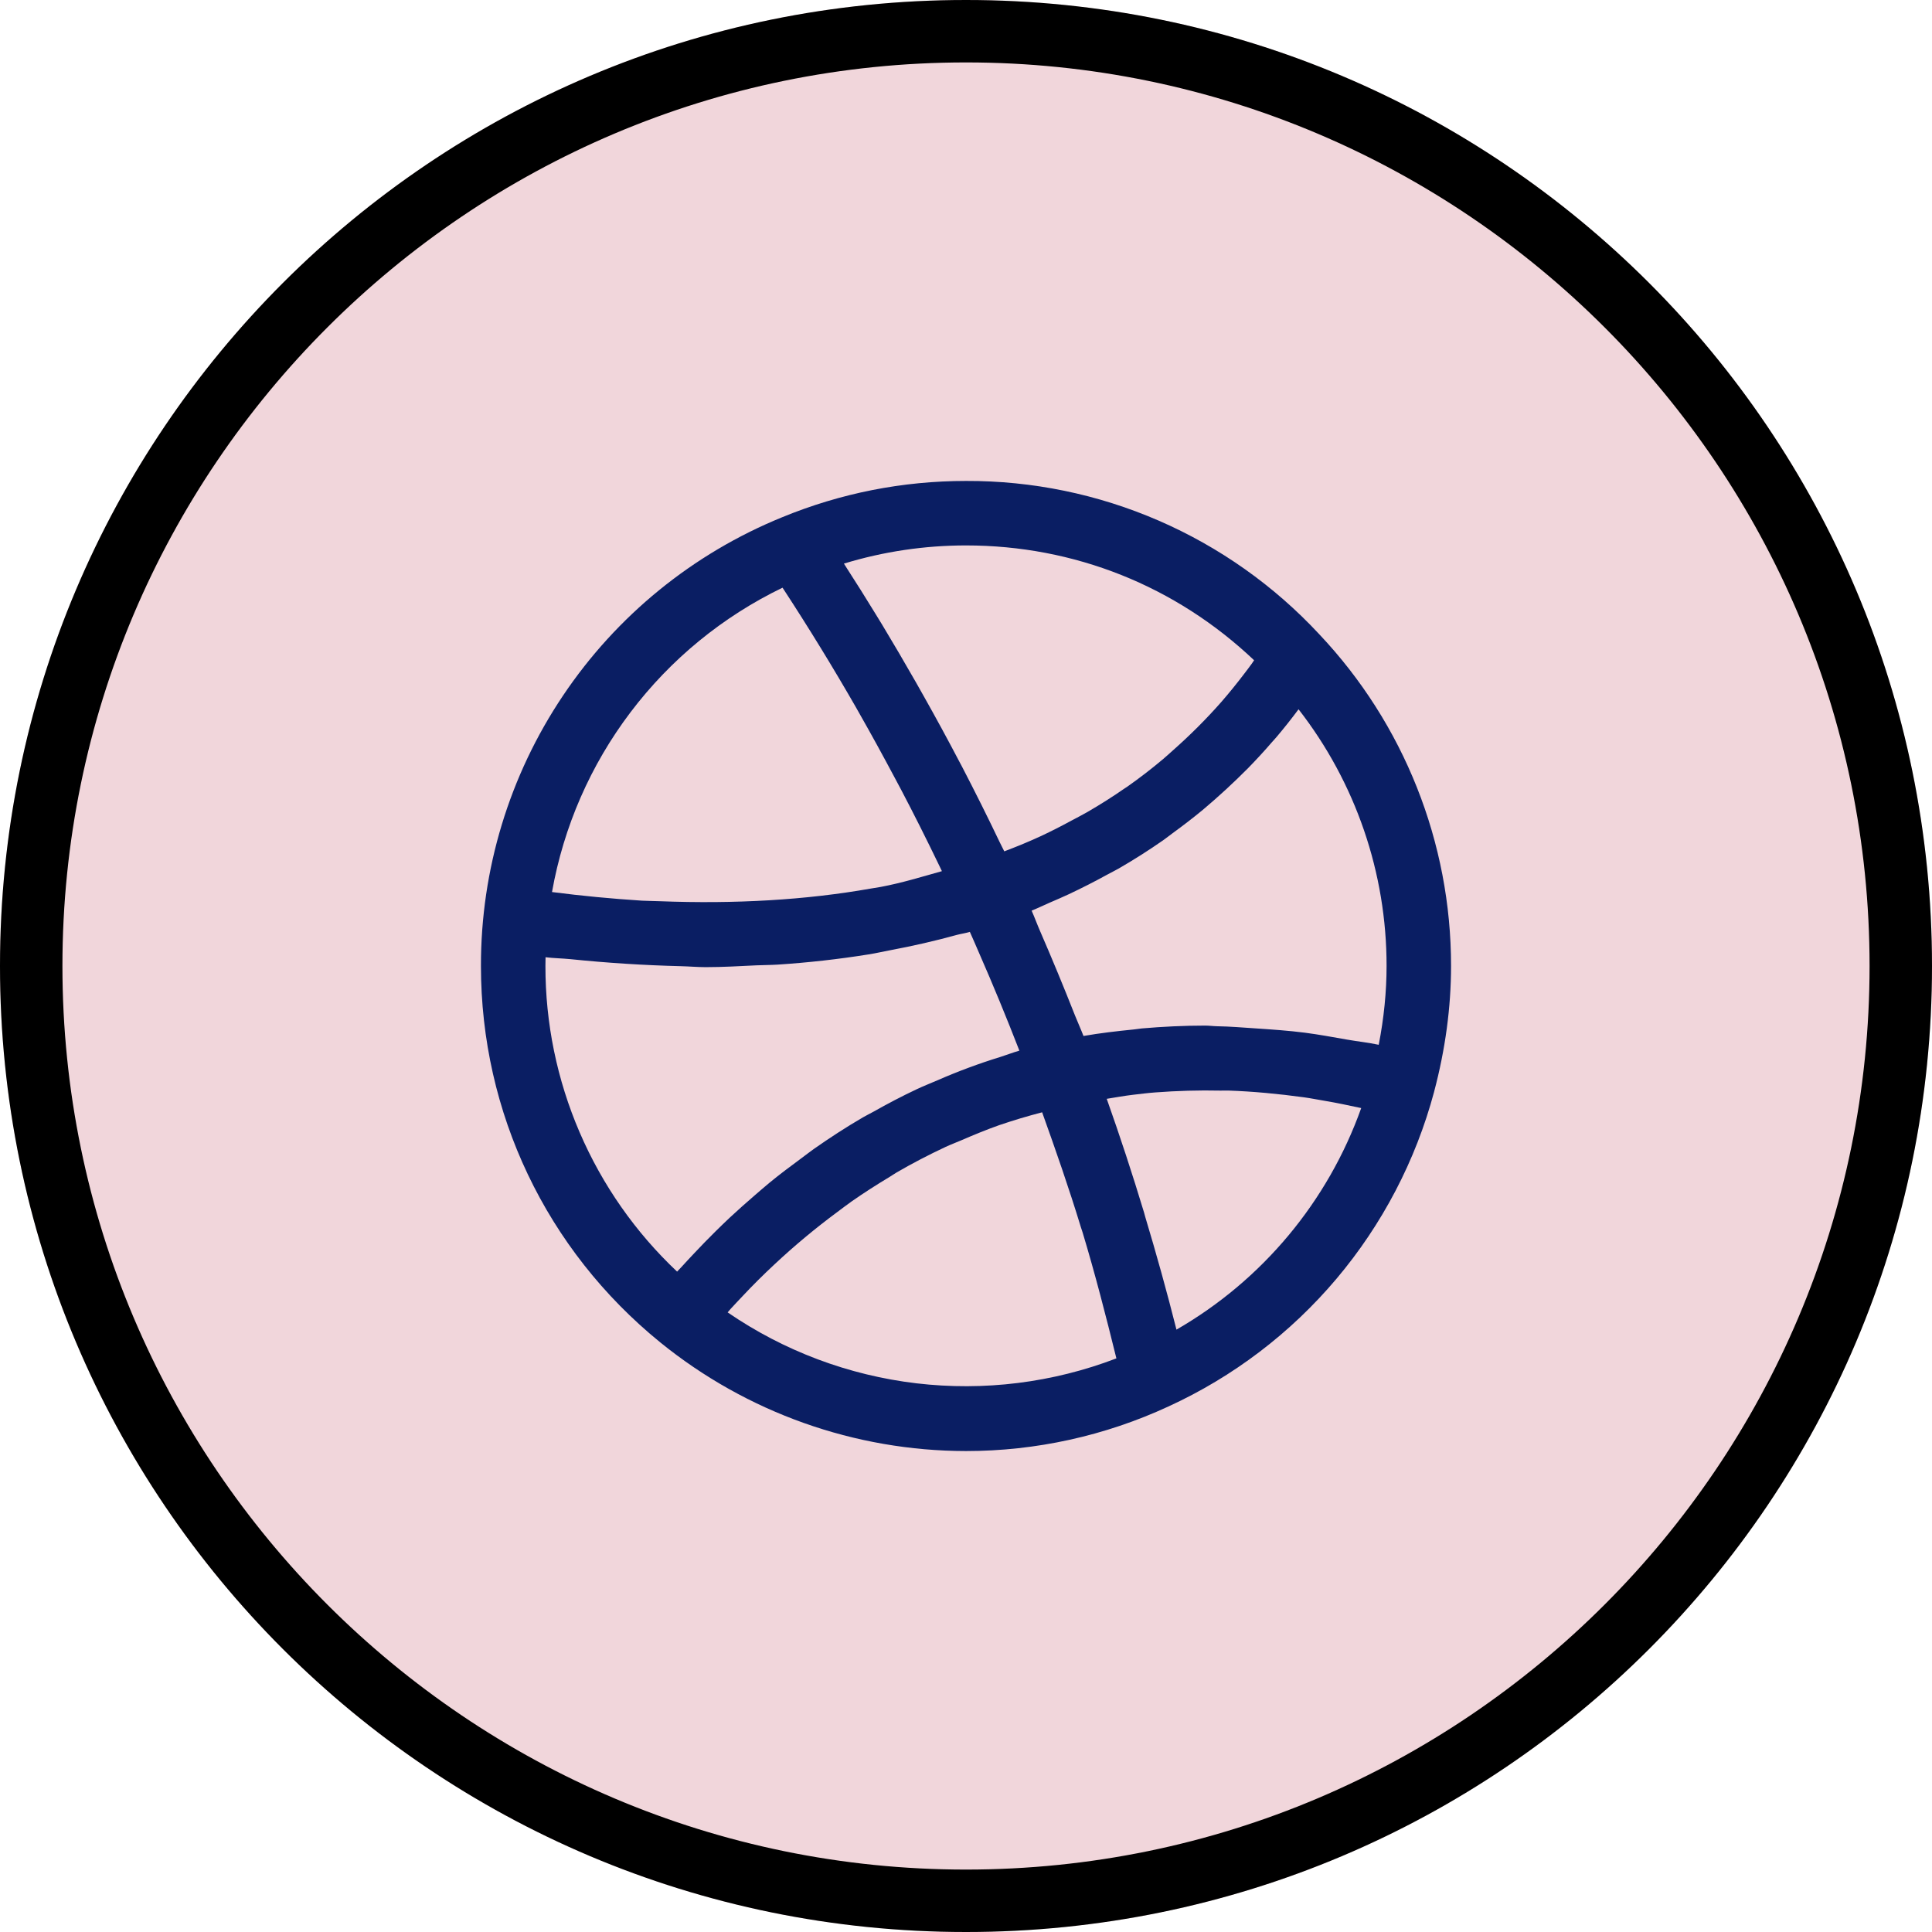 <svg width="32" height="32" viewBox="0 0 32 32" fill="none" xmlns="http://www.w3.org/2000/svg">
<g clip-path="url(#clip0)">
<path d="M0 16C0 7.163 7.163 0 16 0C24.837 0 32 7.163 32 16C32 24.837 24.837 32 16 32C7.163 32 0 24.837 0 16Z" fill="#F1D6DB"/>
<path d="M16 -0.034C7.158 -0.034 -0.034 7.158 -0.034 16C-0.034 24.842 7.158 32.034 16 32.034C24.842 32.034 32.034 24.842 32.034 16C32.034 7.158 24.842 -0.034 16 -0.034ZM16 30.966C7.748 30.966 1.034 24.252 1.034 16C1.034 7.748 7.748 1.034 16 1.034C24.252 1.034 30.966 7.748 30.966 16C30.966 24.252 24.252 30.966 16 30.966Z" fill="black"/>
<path d="M21.851 10.505C21.104 9.701 20.198 9.06 19.191 8.623C18.184 8.186 17.098 7.962 16 7.966C14.95 7.966 13.925 8.168 12.953 8.568C11.476 9.17 10.213 10.198 9.325 11.522C8.436 12.846 7.963 14.405 7.966 16C7.966 18.428 9.048 20.7 10.937 22.235C12.369 23.396 14.156 24.032 16 24.034C17.158 24.034 18.302 23.782 19.352 23.296C20.424 22.805 21.374 22.083 22.135 21.182C22.895 20.281 23.448 19.224 23.753 18.085V18.084C23.939 17.384 24.034 16.683 24.034 16C24.035 13.957 23.254 11.99 21.851 10.505ZM22.836 17.305C22.659 17.267 22.487 17.25 22.311 17.219C22.078 17.178 21.845 17.135 21.615 17.105C21.342 17.07 21.075 17.052 20.807 17.034C20.591 17.02 20.375 17.001 20.163 16.998C20.097 16.997 20.027 16.987 19.961 16.987C19.609 16.987 19.26 17.004 18.913 17.034C18.868 17.038 18.824 17.047 18.779 17.051C18.499 17.079 18.22 17.111 17.946 17.159C17.901 17.042 17.85 16.932 17.804 16.816C17.62 16.349 17.428 15.885 17.228 15.424C17.179 15.312 17.136 15.194 17.087 15.083C17.192 15.041 17.286 14.994 17.388 14.95C17.492 14.905 17.596 14.861 17.696 14.814C17.918 14.71 18.129 14.602 18.333 14.49C18.398 14.454 18.467 14.421 18.53 14.385C18.79 14.235 19.035 14.078 19.266 13.917C19.321 13.878 19.371 13.838 19.424 13.799C19.598 13.672 19.765 13.544 19.922 13.414C20.183 13.194 20.434 12.963 20.674 12.721C20.809 12.582 20.941 12.44 21.067 12.293C21.091 12.265 21.119 12.237 21.142 12.209C21.269 12.059 21.391 11.905 21.508 11.748C22.454 12.963 22.967 14.46 22.966 16C22.966 16.427 22.922 16.864 22.836 17.305ZM16 9.034C17.796 9.034 19.474 9.706 20.772 10.936C20.758 10.957 20.746 10.976 20.731 10.996C20.693 11.049 20.651 11.103 20.611 11.156C20.488 11.318 20.36 11.476 20.227 11.629C19.981 11.908 19.717 12.172 19.438 12.419C19.379 12.471 19.324 12.523 19.262 12.575C19.073 12.734 18.877 12.885 18.674 13.028L18.631 13.056C18.434 13.193 18.224 13.326 18.003 13.454C17.922 13.501 17.833 13.545 17.748 13.591C17.583 13.681 17.416 13.766 17.246 13.846C17.136 13.896 17.026 13.945 16.914 13.991C16.824 14.029 16.727 14.064 16.634 14.101C16.609 14.048 16.583 14.002 16.558 13.949C16.357 13.528 16.148 13.11 15.933 12.696L15.885 12.606C15.696 12.245 15.501 11.887 15.301 11.532L15.17 11.3C14.977 10.962 14.79 10.643 14.61 10.345L14.491 10.151C14.339 9.902 14.184 9.656 14.026 9.411L13.978 9.335C14.633 9.135 15.315 9.034 16 9.034ZM12.961 9.734L12.979 9.761C13.397 10.401 13.797 11.053 14.178 11.717L14.244 11.834C14.431 12.162 14.623 12.513 14.818 12.879L14.93 13.089C15.137 13.483 15.346 13.9 15.556 14.335L15.601 14.429C15.269 14.522 14.943 14.623 14.589 14.69C14.535 14.7 14.479 14.707 14.425 14.717C13.351 14.907 12.179 14.975 10.925 14.927C10.828 14.923 10.734 14.923 10.635 14.918C10.136 14.886 9.639 14.839 9.143 14.775C9.335 13.692 9.781 12.671 10.445 11.795C11.109 10.918 11.971 10.212 12.961 9.734ZM9.034 16L9.036 15.855C9.178 15.872 9.31 15.873 9.451 15.887C10.057 15.949 10.666 15.988 11.275 16.003C11.41 16.006 11.554 16.019 11.687 16.019H11.688C11.975 16.019 12.251 16.002 12.529 15.989C12.646 15.984 12.766 15.984 12.881 15.977C13.385 15.944 13.887 15.888 14.386 15.808C14.512 15.788 14.631 15.76 14.754 15.737C15.127 15.667 15.489 15.584 15.84 15.487C15.913 15.467 15.993 15.457 16.064 15.435C16.115 15.548 16.164 15.663 16.214 15.778C16.449 16.314 16.672 16.856 16.884 17.402C16.776 17.433 16.676 17.472 16.57 17.506C16.215 17.615 15.866 17.745 15.525 17.894C15.412 17.943 15.296 17.988 15.186 18.04C14.937 18.157 14.698 18.283 14.466 18.414C14.41 18.445 14.35 18.474 14.295 18.506C14.01 18.672 13.74 18.848 13.482 19.029C13.41 19.079 13.345 19.132 13.275 19.183C13.093 19.317 12.914 19.451 12.746 19.589C12.661 19.659 12.582 19.729 12.5 19.799C12.36 19.919 12.222 20.043 12.086 20.169C12.006 20.245 11.928 20.319 11.852 20.395C11.731 20.515 11.615 20.633 11.504 20.752C11.433 20.828 11.361 20.903 11.294 20.978L11.215 21.062C10.525 20.412 9.976 19.627 9.601 18.756C9.226 17.886 9.033 16.948 9.034 16ZM12.052 21.737L12.102 21.679C12.162 21.612 12.228 21.545 12.291 21.477C12.464 21.292 12.644 21.113 12.83 20.94C13.159 20.632 13.505 20.344 13.867 20.076C13.948 20.016 14.026 19.955 14.109 19.897C14.309 19.757 14.519 19.623 14.735 19.493C14.775 19.469 14.811 19.443 14.852 19.419C15.11 19.269 15.381 19.128 15.663 18.996C15.749 18.956 15.841 18.922 15.929 18.884C16.132 18.796 16.338 18.711 16.553 18.635C16.667 18.595 16.785 18.56 16.903 18.523C17.019 18.487 17.141 18.456 17.261 18.423C17.486 19.05 17.706 19.681 17.903 20.327L17.931 20.412C18.138 21.098 18.318 21.797 18.491 22.499C17.436 22.903 16.299 23.044 15.178 22.912C14.056 22.779 12.983 22.376 12.052 21.737ZM19.486 22.023C19.328 21.397 19.155 20.774 18.969 20.156L18.949 20.083C18.758 19.451 18.552 18.823 18.331 18.2C18.476 18.177 18.62 18.15 18.767 18.133C18.889 18.119 19.011 18.103 19.134 18.094C19.491 18.067 19.852 18.056 20.22 18.064C20.261 18.065 20.301 18.061 20.342 18.063C20.755 18.077 21.174 18.117 21.599 18.175C21.714 18.191 21.831 18.215 21.947 18.234C22.145 18.267 22.346 18.311 22.546 18.353C21.994 19.901 20.91 21.202 19.486 22.023Z" fill="#0A1E63"/>
</g>
<defs>
<clipPath id="clip0">
<path d="M0 16C0 7.163 7.163 0 16 0C24.837 0 32 7.163 32 16C32 24.837 24.837 32 16 32C7.163 32 0 24.837 0 16Z" fill="white"/>
</clipPath>
</defs>
</svg>

